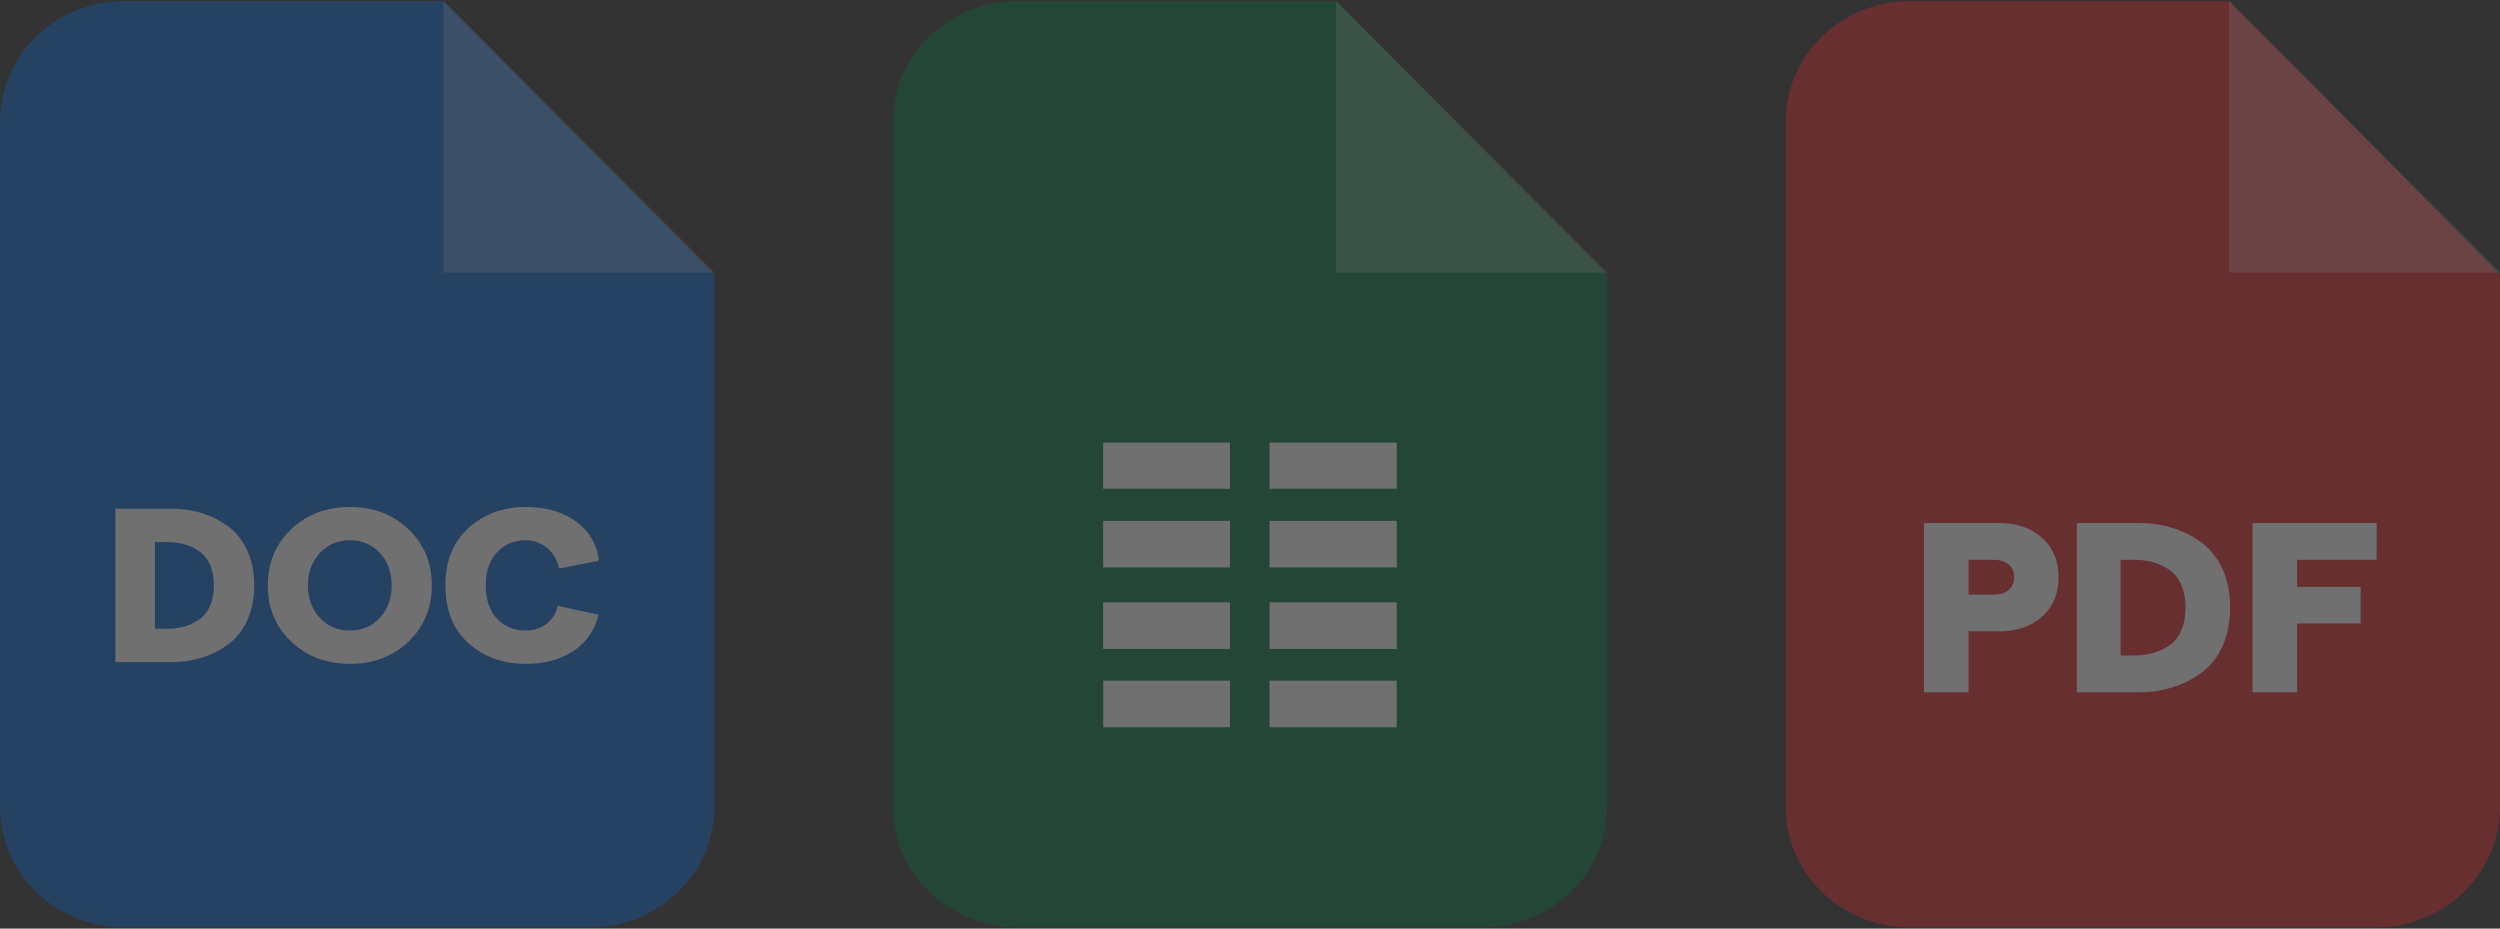 <svg width="70" height="26" fill="none" xmlns="http://www.w3.org/2000/svg"><rect width="100%" height="100%" fill="#333333" stroke="none"/><g opacity=".3"><g clip-path="url(#a)"><path d="M3.479.031h8.947L20 7.695v14.899c0 1.864-1.557 3.374-3.479 3.374H3.48C1.557 25.968 0 24.458 0 22.594V3.405C0 1.542 1.557.031 3.479.031Z" fill="#0263D1"/><path fill-rule="evenodd" clip-rule="evenodd" d="M12.415.031v7.602H20L12.415.03Z" fill="#fff" fill-opacity=".302"/><path d="M3.23 18.538v-4.293h1.568c.314 0 .606.045.876.129.27.087.516.213.736.381.22.168.392.392.519.671.126.28.19.602.19.966 0 .363-.064.685-.19.965-.127.28-.3.503-.52.67-.22.169-.465.294-.735.382a2.94 2.94 0 0 1-.876.13H3.23Zm1.107-.933h.328c.176 0 .342-.021.49-.06.151-.042.288-.108.418-.196a.855.855 0 0 0 .303-.377c.076-.161.112-.357.112-.58 0-.224-.036-.42-.112-.584a.864.864 0 0 0-.303-.375 1.34 1.34 0 0 0-.418-.195 1.96 1.96 0 0 0-.49-.06h-.328v2.427Zm5.468.982c-.667 0-1.218-.21-1.654-.626-.437-.416-.653-.94-.653-1.57 0-.629.216-1.153.653-1.57.436-.415.987-.625 1.654-.625.656 0 1.2.21 1.637.626.432.416.649.94.649 1.57 0 .629-.216 1.153-.65 1.57-.435.416-.98.625-1.636.625Zm-.85-1.29c.22.238.5.357.843.357.343 0 .62-.12.84-.357.22-.241.328-.542.328-.905 0-.364-.108-.665-.328-.906a1.09 1.09 0 0 0-.84-.357c-.342 0-.624.12-.843.357-.22.241-.332.542-.332.905 0 .364.112.665.332.906Zm5.767 1.29c-.645 0-1.182-.196-1.607-.58-.43-.388-.642-.927-.642-1.616 0-.685.216-1.223.649-1.611.436-.388.966-.584 1.6-.584.574 0 1.042.136 1.414.412.367.273.58.637.634 1.091l-1.117.22a.964.964 0 0 0-.332-.573.922.922 0 0 0-.606-.217c-.317 0-.58.109-.793.329-.213.224-.32.531-.32.934 0 .402.107.71.316.93.213.223.476.332.797.332.23 0 .43-.063.591-.19a.824.824 0 0 0 .307-.503l1.143.252c-.105.434-.336.77-.696 1.01-.357.242-.804.364-1.338.364Z" fill="#fff"/></g><g clip-path="url(#b)" fill-rule="evenodd" clip-rule="evenodd"><path d="M28.481.033h8.943L45 7.698V22.59c0 1.864-1.56 3.377-3.482 3.377H28.48C26.56 25.967 25 24.454 25 22.59V3.41c0-1.864 1.56-3.377 3.482-3.377Z" fill="#00733B"/><path d="M37.412.033v7.6h7.586l-7.586-7.6Z" fill="#fff" fill-opacity=".302"/><path d="M30.89 19.058h3.55v1.305h-3.55v-1.305Zm4.657-6.667h3.562v1.294h-3.562V12.39Zm-4.658 0h3.55v1.294h-3.55V12.39Zm4.658 2.193h3.562v1.305h-3.562v-1.305Zm-4.658 0h3.55v1.305h-3.55v-1.305Zm4.658 2.281h3.562v1.305h-3.562v-1.305Zm-4.658 0h3.55v1.305h-3.55v-1.305Zm4.658 2.193h3.562v1.305h-3.562v-1.305Z" fill="#fff"/></g><g clip-path="url(#c)"><path fill-rule="evenodd" clip-rule="evenodd" d="M53.482.03h8.94l7.579 7.66v14.901c0 1.867-1.558 3.377-3.475 3.377H53.482c-1.925 0-3.481-1.51-3.481-3.377V3.407C50 1.54 51.556.03 53.48.03Z" fill="#E5252A"/><path fill-rule="evenodd" clip-rule="evenodd" d="M62.416.03v7.603H70L62.416.03Z" fill="#fff" fill-opacity=".302"/><path d="M53.87 19.383v-4.738h2.078c.514 0 .922.136 1.23.415.307.272.46.641.46 1.101 0 .46-.153.83-.46 1.102-.308.279-.716.415-1.23.415h-.829v1.705h-1.25Zm1.25-2.735h.688c.187 0 .334-.04.434-.13a.44.44 0 0 0 .154-.357.44.44 0 0 0-.154-.356c-.1-.09-.247-.13-.434-.13h-.689v.973Zm3.033 2.735v-4.738h1.73c.341 0 .662.045.963.143.3.097.575.233.815.42.24.182.434.428.575.74.134.31.207.667.207 1.069 0 .395-.073.752-.207 1.063-.14.311-.334.557-.575.739-.24.188-.514.324-.815.421a3.11 3.11 0 0 1-.962.143h-1.731Zm1.223-1.03h.36c.194 0 .375-.02.542-.066.16-.045.314-.116.461-.213a.966.966 0 0 0 .334-.415c.08-.182.12-.396.12-.642 0-.253-.04-.467-.12-.648a.966.966 0 0 0-.334-.415 1.646 1.646 0 0 0-.461-.214 2.064 2.064 0 0 0-.541-.065h-.361v2.677Zm3.695 1.03v-4.738h3.475v1.03H64.32v.759h1.777v1.024h-1.777v1.925h-1.25Z" fill="#fff"/></g></g><defs><clipPath id="a"><path fill="#fff" d="M0 0h20v26H0z"/></clipPath><clipPath id="b"><path fill="#fff" transform="translate(25)" d="M0 0h20v26H0z"/></clipPath><clipPath id="c"><path fill="#fff" transform="translate(50)" d="M0 0h20v26H0z"/></clipPath></defs></svg>